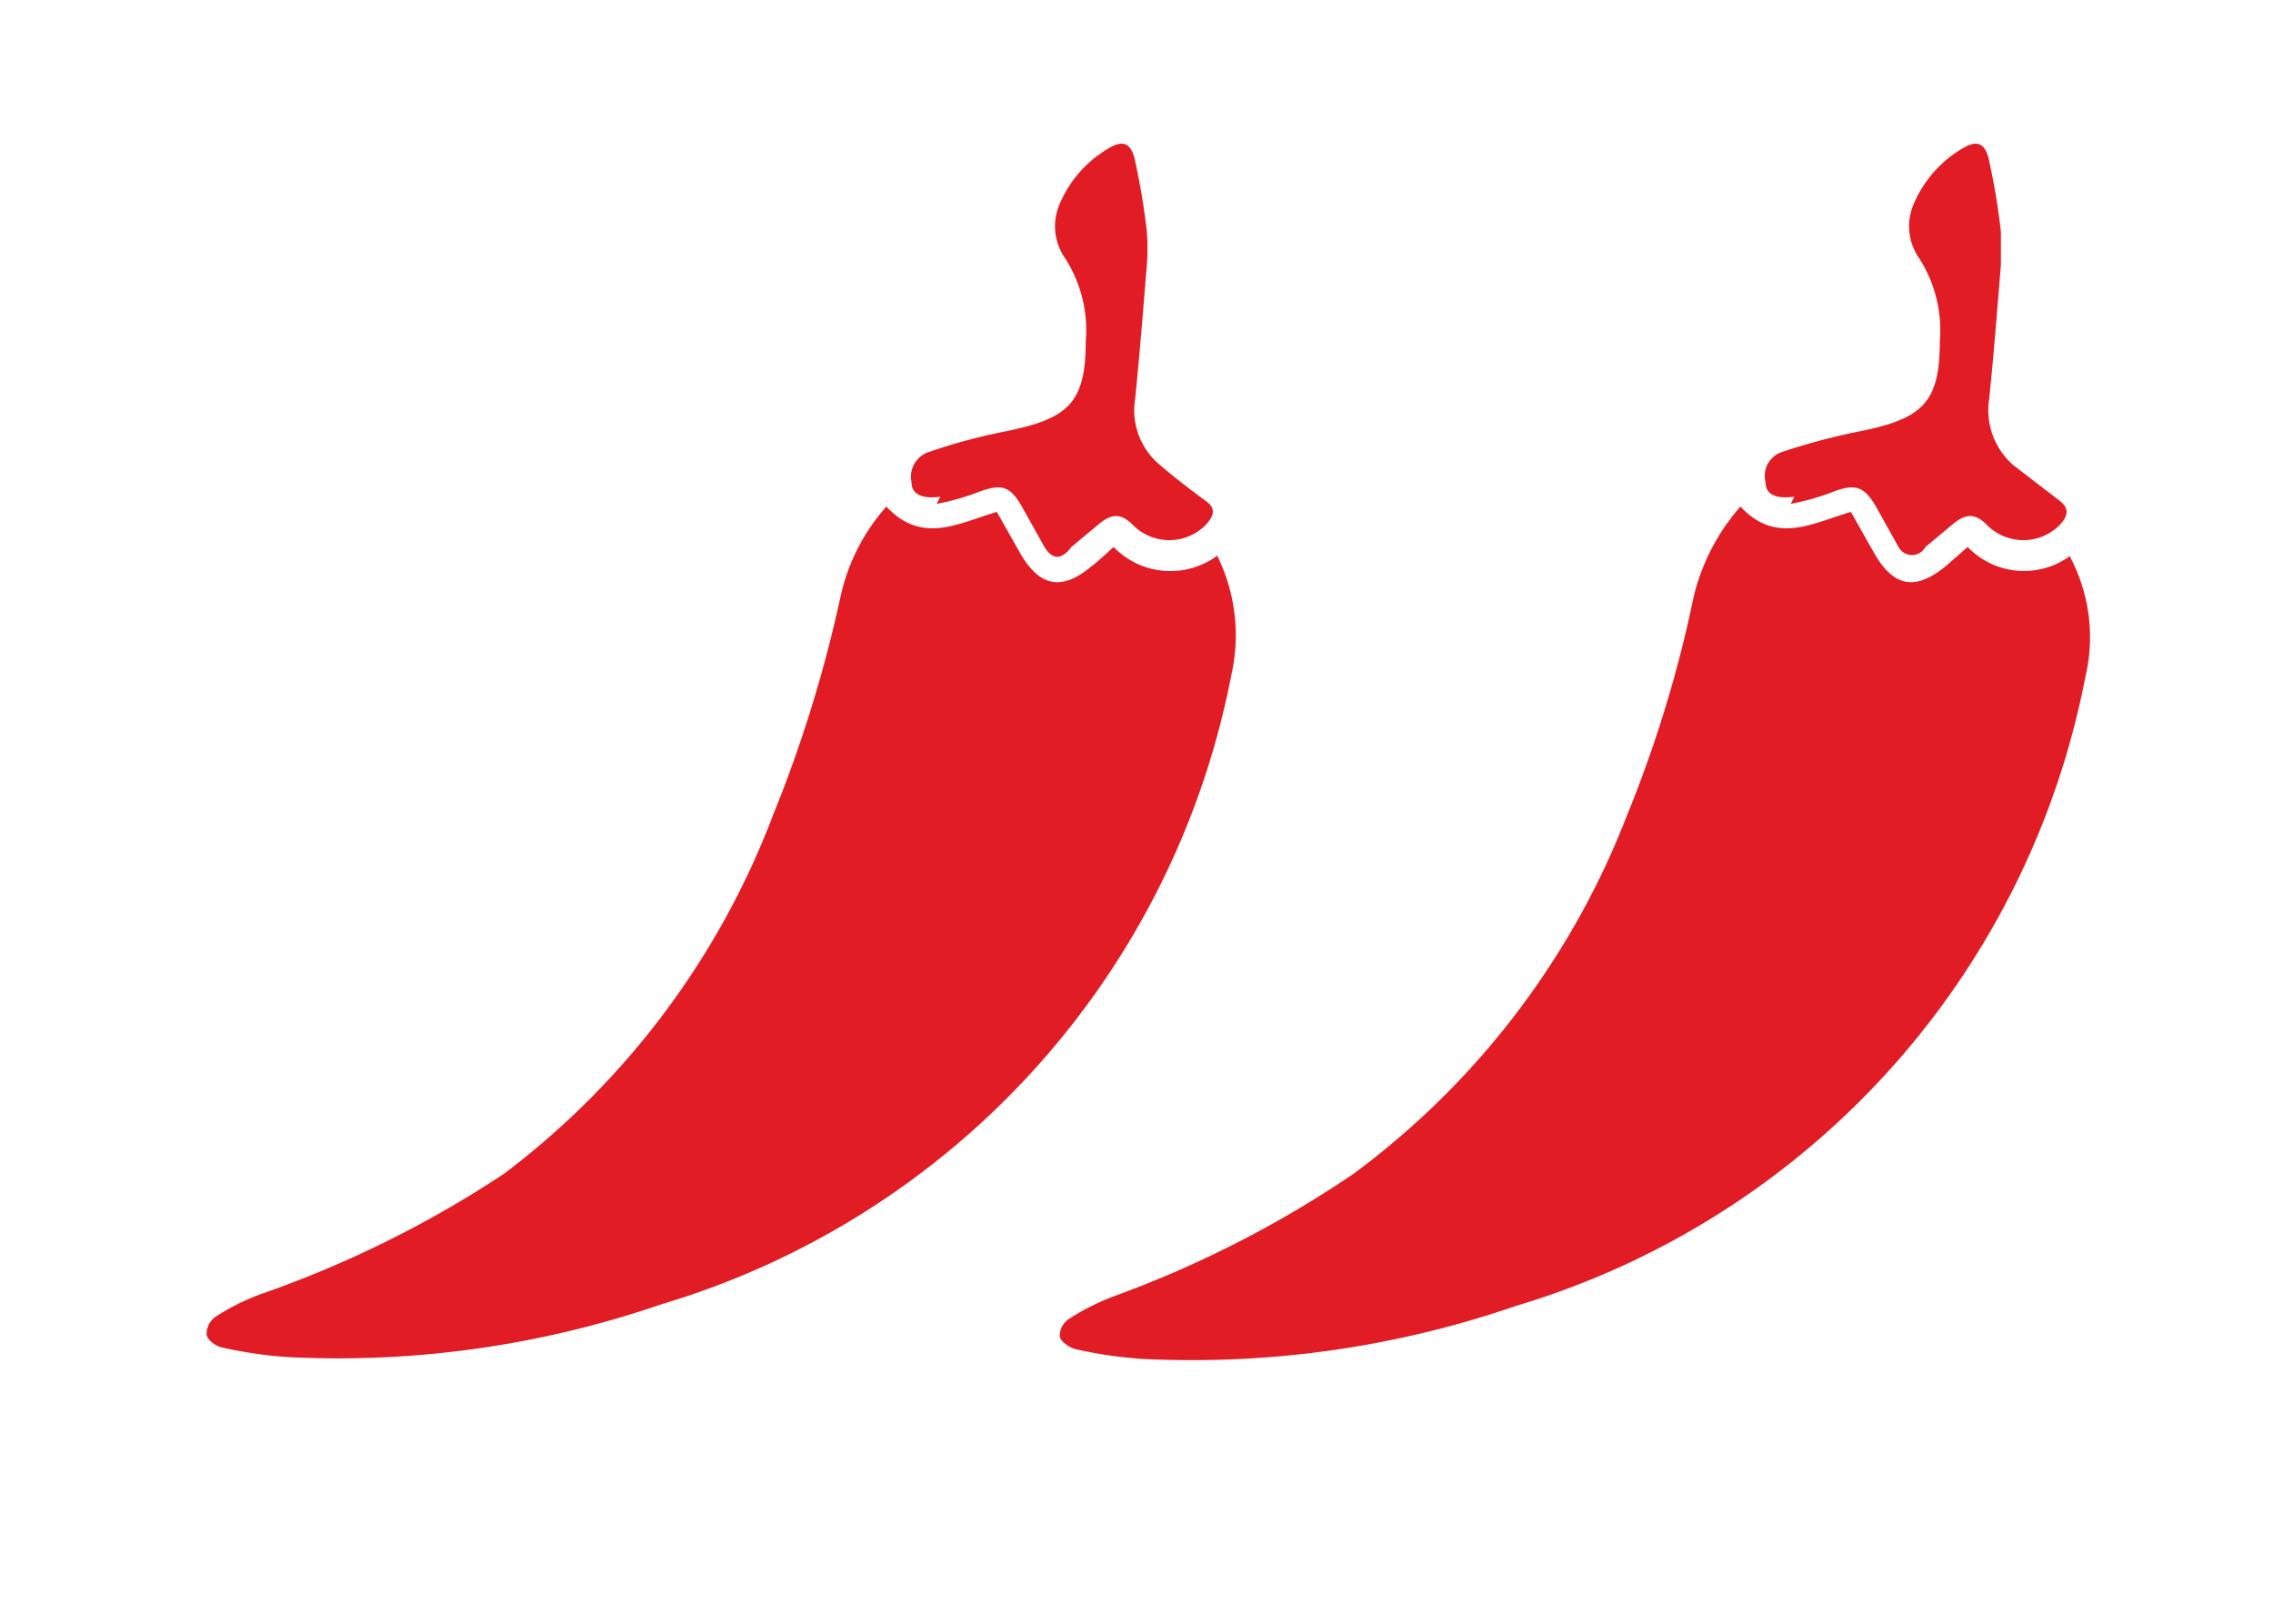 <svg id="Layer_1" data-name="Layer 1" xmlns="http://www.w3.org/2000/svg" viewBox="0 0 25.31 18.08"><defs><style>.cls-1{fill:#e21c24;}</style></defs><title>icon</title><path class="cls-1" d="M13.55,6.19a.88.88,0,0,1-1.15-.1c-.09.08-.16.15-.24.21-.33.28-.58.24-.8-.14L11.1,5.7c-.42.12-.83.37-1.23-.06a2.22,2.22,0,0,0-.51,1,14.84,14.84,0,0,1-.75,2.43,9,9,0,0,1-3,4A12.14,12.14,0,0,1,2.9,14.41a2.6,2.6,0,0,0-.5.25.24.24,0,0,0-.1.19c0,.06.09.13.16.15a4.85,4.85,0,0,0,.75.11,11.08,11.08,0,0,0,4.16-.59,9.11,9.11,0,0,0,6.34-7,2,2,0,0,0-.16-1.34"/><path class="cls-1" d="M10.43,5.61a2.64,2.64,0,0,0,.46-.13c.27-.1.36-.07.5.18l.24.43c.08.13.18.16.3,0l.3-.25c.13-.11.24-.14.38,0a.57.57,0,0,0,.82,0c.09-.1.11-.18,0-.26s-.35-.26-.51-.4a.79.79,0,0,1-.28-.74c.05-.49.09-1,.13-1.49h0a2.29,2.29,0,0,0,0-.37,7.56,7.56,0,0,0-.14-.83c-.05-.17-.14-.19-.3-.09a1.31,1.31,0,0,0-.53.61.62.62,0,0,0,.05.59,1.48,1.48,0,0,1,.24.94c0,.69-.2.86-.88,1a6.42,6.42,0,0,0-.86.23.29.29,0,0,0-.2.34c0,.17.19.18.32.16"/><path class="cls-1" d="M23.05,6.19a.87.87,0,0,1-1.14-.1l-.24.21c-.34.28-.58.24-.8-.14l-.26-.46c-.42.12-.83.37-1.23-.06a2.35,2.35,0,0,0-.52,1,13.89,13.89,0,0,1-.74,2.43,9,9,0,0,1-3.05,4,12.14,12.14,0,0,1-2.66,1.36,2.6,2.6,0,0,0-.5.25.23.23,0,0,0-.11.19c0,.06.1.13.17.15a4.85,4.85,0,0,0,.75.11,11.08,11.08,0,0,0,4.16-.59,9.11,9.11,0,0,0,6.34-7,1.91,1.91,0,0,0-.17-1.34"/><path class="cls-1" d="M19.94,5.61a2.64,2.64,0,0,0,.46-.13c.26-.1.36-.07.5.18l.24.43a.17.17,0,0,0,.3,0l.3-.25c.13-.11.24-.14.38,0a.57.57,0,0,0,.82,0c.09-.1.1-.18,0-.26l-.52-.4a.81.81,0,0,1-.27-.74c.05-.49.09-1,.13-1.49h0c0-.12,0-.25,0-.37a7.56,7.56,0,0,0-.14-.83c-.05-.17-.14-.19-.3-.09a1.31,1.31,0,0,0-.53.61.62.62,0,0,0,.05.59,1.48,1.48,0,0,1,.24.94c0,.69-.2.86-.88,1a7,7,0,0,0-.87.23.28.28,0,0,0-.19.34c0,.17.18.18.32.16"/></svg>